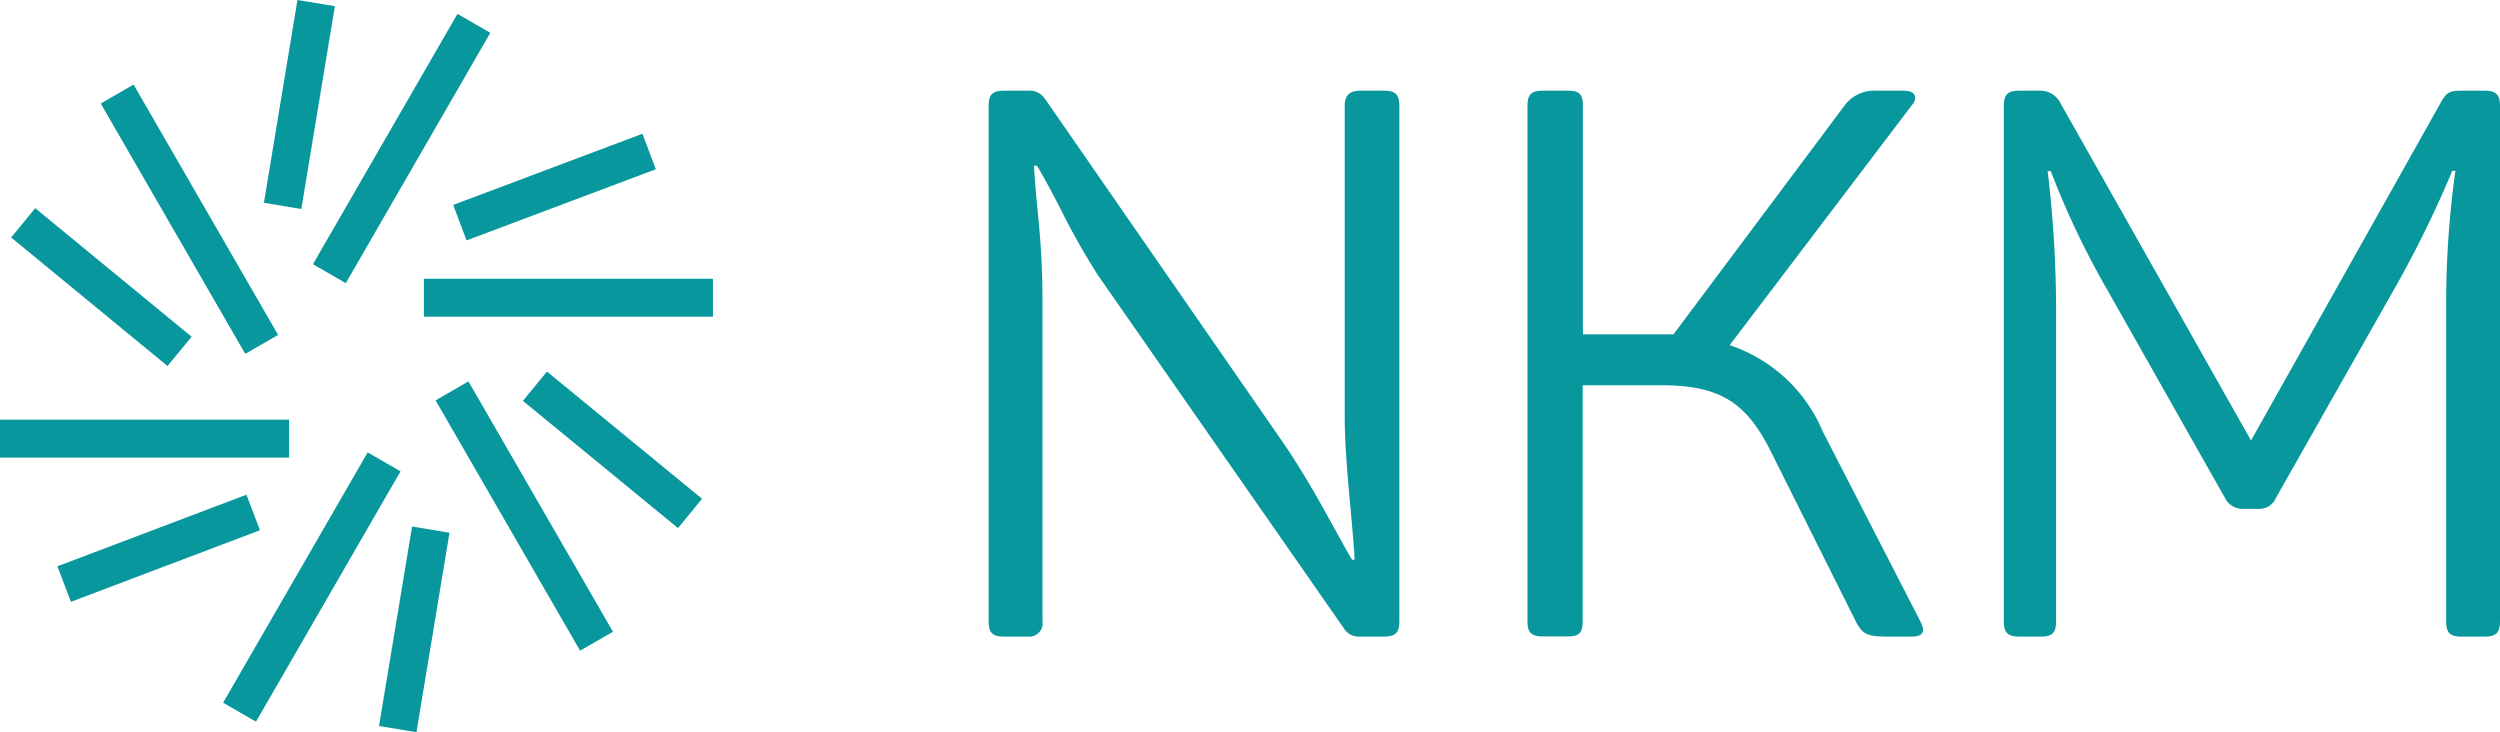 <svg xmlns="http://www.w3.org/2000/svg" width="127.22" height="37.26" viewBox="0 0 127.22 37.26"><defs><style>.a{fill:#08979c;}</style></defs><g transform="translate(-18.57 -18.265)"><rect class="a" width="10.29" height="1.93" transform="translate(37.858 55.21) rotate(-80.59)"/><path class="a" d="M21.63,47.03l-.14.05.69,1.81,9.48-3.59.14-.05-.69-1.81Z"/><rect class="a" width="1.93" height="10.3" transform="translate(19.137 30.35) rotate(-50.58)"/><rect class="a" width="10.46" height="1.93" transform="translate(32 28.585) rotate(-80.61)"/><rect class="a" width="10.29" height="1.93" transform="matrix(0.936, -0.352, 0.352, 0.936, 41.632, 28.693)"/><rect class="a" width="1.93" height="10.21" transform="matrix(0.634, -0.773, 0.773, 0.634, 45.18, 38.665)"/><rect class="a" width="14.71" height="1.93" transform="translate(18.57 39.62)"/><rect class="a" width="14.71" height="1.93" transform="translate(34.495 31.71) rotate(-60)"/><rect class="a" width="1.93" height="14.71" transform="matrix(0.866, -0.5, 0.5, 0.866, 40.736, 38.639)"/><rect class="a" width="14.71" height="1.93" transform="matrix(0.5, -0.866, 0.866, 0.5, 29.925, 54.025)"/><rect class="a" width="1.93" height="14.71" transform="translate(23.696 23.533) rotate(-30)"/><rect class="a" width="14.71" height="1.93" transform="translate(40.14 32.45)"/><path class="a" d="M89,22.88c.58,0,.78.2.78.78V49.88c0,.58-.2.78-.78.78H87.77a.89.89,0,0,1-.82-.43L74.47,32.31A35.32,35.32,0,0,1,72.59,29c-.7-1.37-1.13-2.11-1.25-2.3h-.15c0,.19.07,1.13.23,2.77s.2,3,.2,4.15V49.88a.68.68,0,0,1-.75.78H69.66c-.59,0-.78-.2-.78-.78V23.66c0-.58.19-.78.78-.78h1.25a.94.94,0,0,1,.82.39L83.9,40.84c.59.86,1.29,2,2.07,3.4s1.22,2.23,1.41,2.51h.12c0-.28-.08-1.26-.24-3S87,40.64,87,39.47V23.62c0-.5.27-.74.78-.74Z"/><path class="a" d="M116.29,49.88c.27.5.16.78-.43.78h-1.25c-1,0-1.25-.12-1.57-.71l-4.34-8.68c-1.25-2.51-2.58-3.4-5.59-3.4h-4v12c0,.58-.16.78-.75.78H97.08c-.59,0-.78-.2-.78-.78V23.66c0-.58.19-.78.78-.78h1.29c.59,0,.75.2.75.78V35.28h4.61l8.77-11.73a1.89,1.89,0,0,1,1.56-.67h1.41c.59,0,.7.39.39.74l-9.27,12.21a7.81,7.81,0,0,1,4.73,4.38Z"/><path class="a" d="M145,22.88c.59,0,.79.2.79.78V49.88c0,.58-.2.78-.79.78h-1.17c-.59,0-.78-.2-.78-.78v-16a48.734,48.734,0,0,1,.47-6.92h-.16a55.4,55.4,0,0,1-3,6.1L134.4,43.58a.92.92,0,0,1-.9.58h-.78a1,1,0,0,1-.94-.58l-6-10.61a42.32,42.32,0,0,1-2.85-6h-.16a59.757,59.757,0,0,1,.43,7V49.88c0,.58-.19.78-.78.78h-1.1c-.58,0-.78-.2-.78-.78V23.66c0-.58.2-.78.78-.78h1a1.15,1.15,0,0,1,1.1.63l9.7,17.17,9.62-17.13c.32-.59.47-.67,1.1-.67Z"/></g></svg>